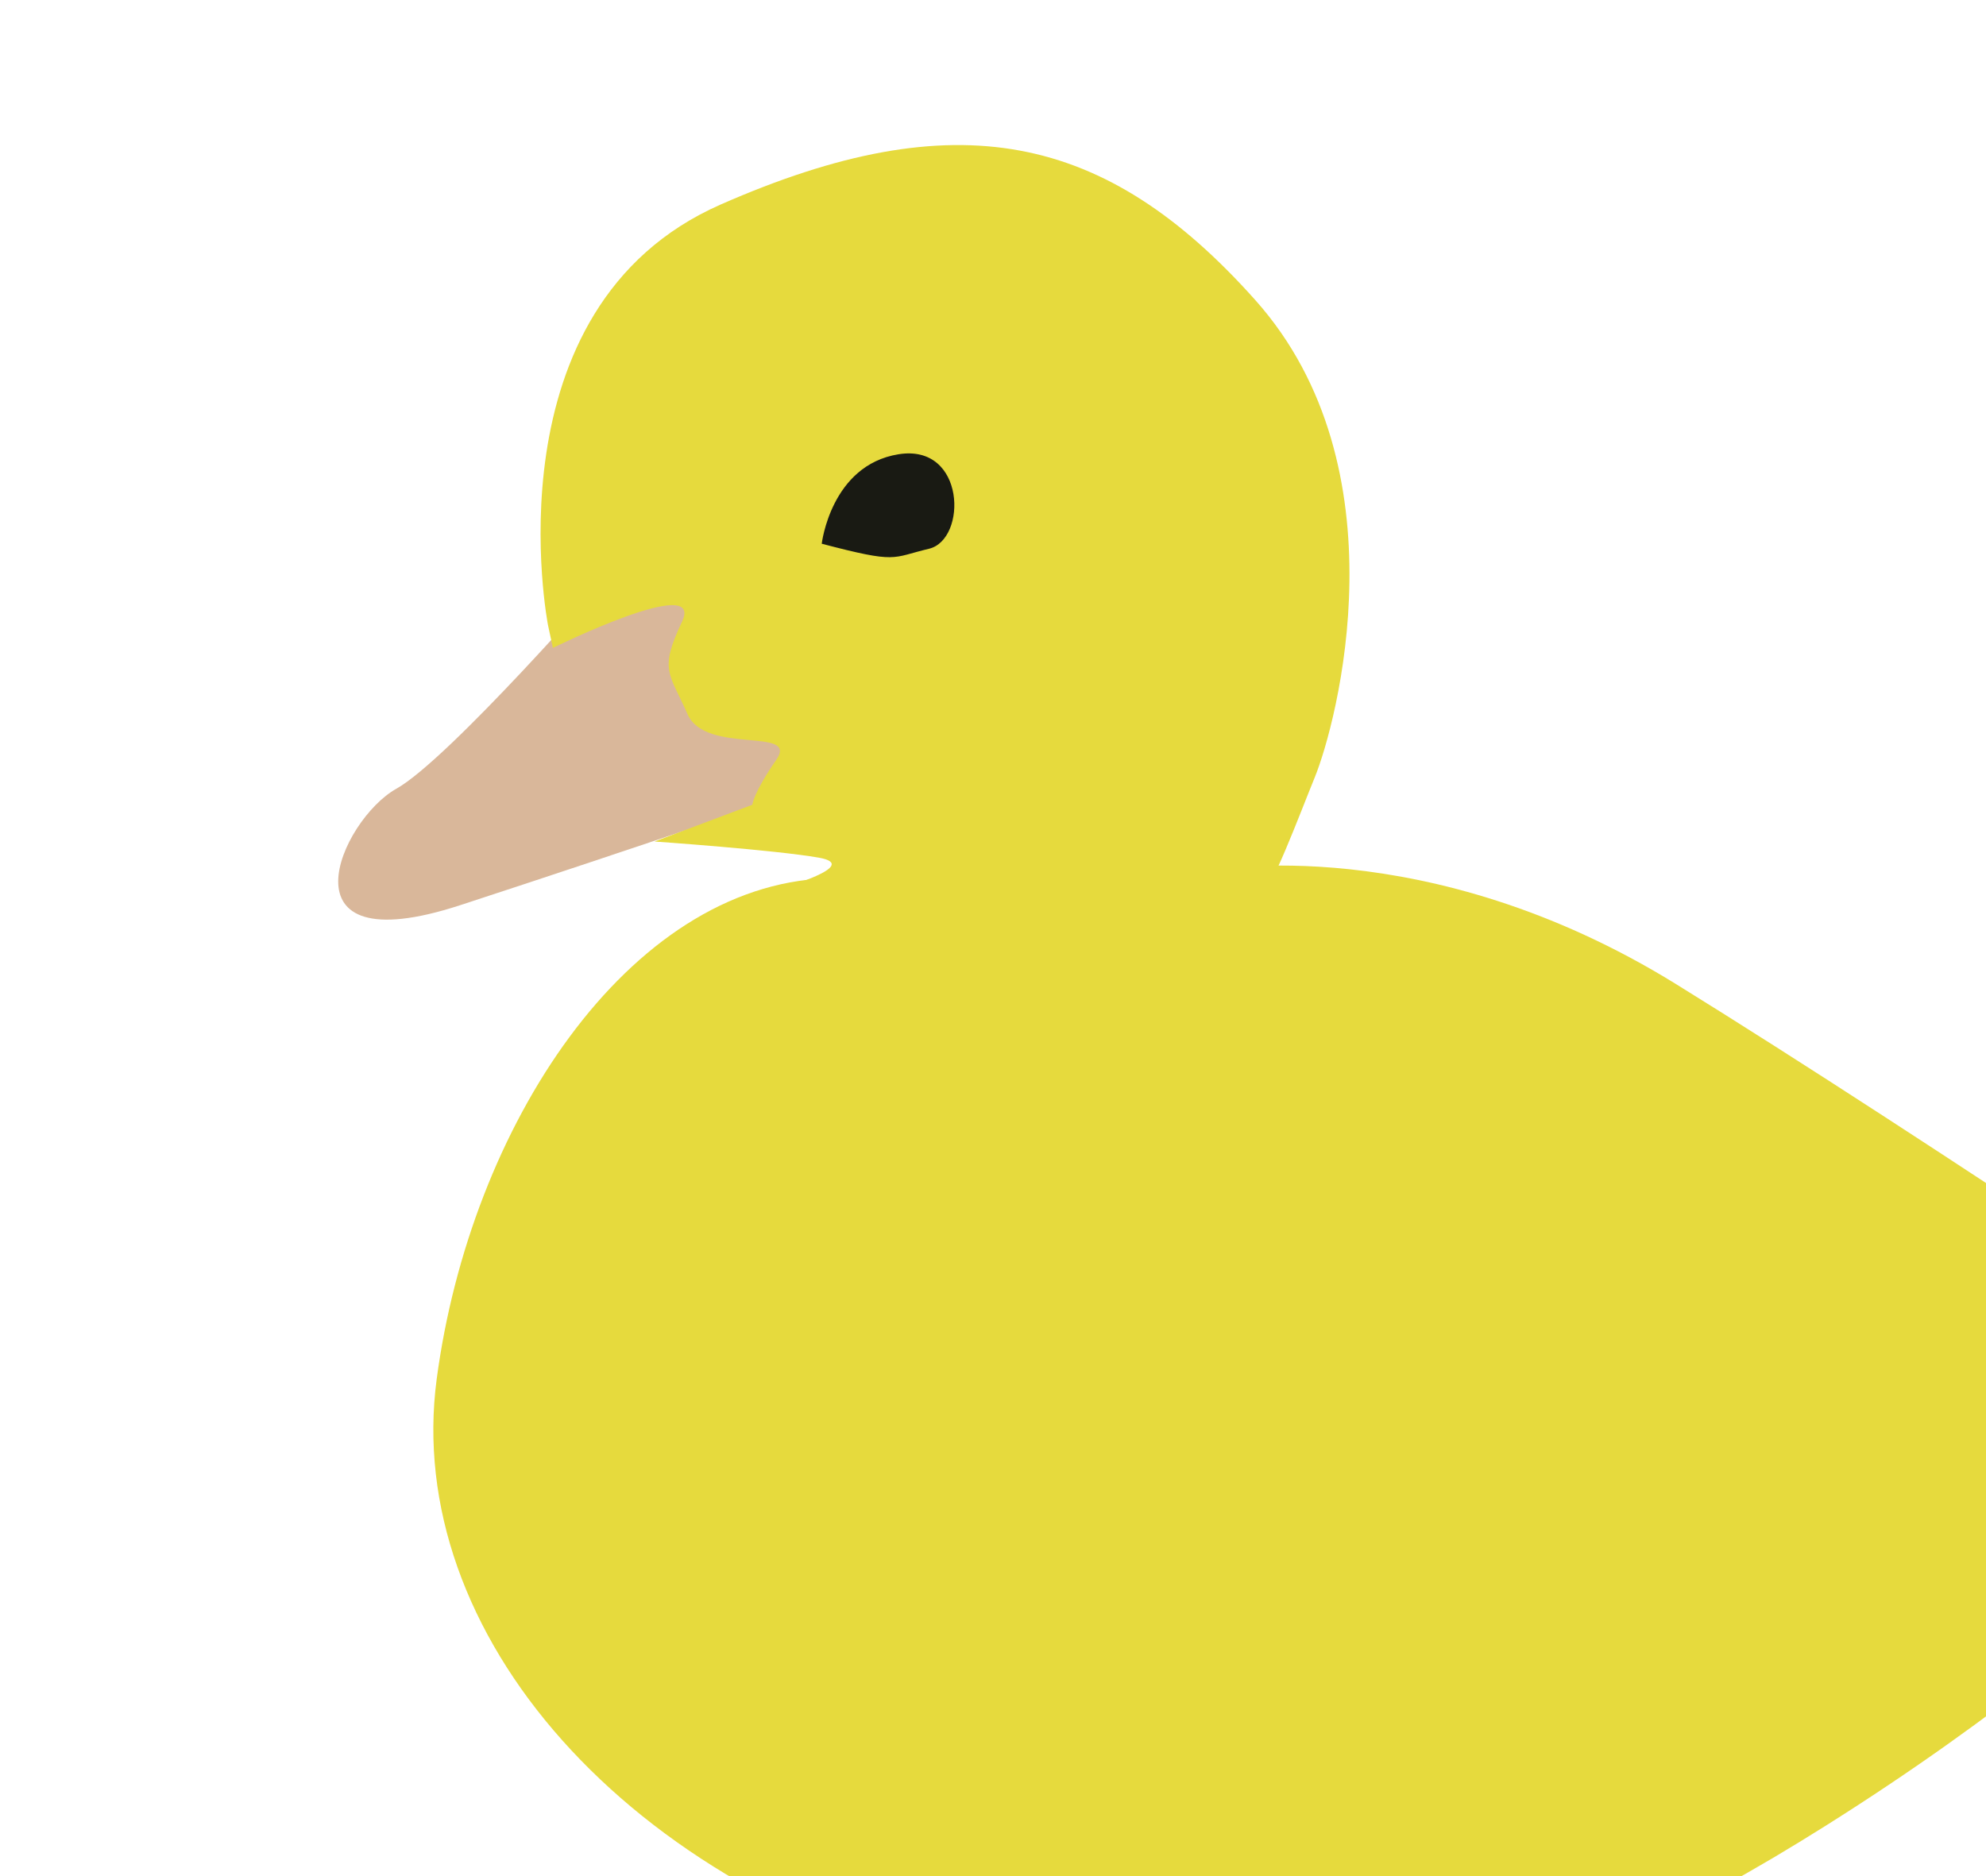 <?xml version="1.0" encoding="UTF-8" standalone="no"?>
<!-- Created with Inkscape (http://www.inkscape.org/) -->

<svg
   xmlns:dc="http://purl.org/dc/elements/1.1/"
   xmlns:cc="http://creativecommons.org/ns#"
   xmlns:rdf="http://www.w3.org/1999/02/22-rdf-syntax-ns#"
   xmlns:svg="http://www.w3.org/2000/svg"
   xmlns="http://www.w3.org/2000/svg"
   xmlns:sodipodi="http://sodipodi.sourceforge.net/DTD/sodipodi-0.dtd"
   xmlns:inkscape="http://www.inkscape.org/namespaces/inkscape"
   width="545"
   height="515"
   viewBox="0 0 545 515"
   id="svg4728"
   version="1.1"
   inkscape:version="0.91 r13725"
   sodipodi:docname="duckling_icon.svg">
  <defs
     id="defs4730" />
  <sodipodi:namedview
     id="base"
     pagecolor="#ffffff"
     bordercolor="#666666"
     borderopacity="1.0"
     inkscape:pageopacity="0.0"
     inkscape:pageshadow="2"
     inkscape:zoom="0.49497475"
     inkscape:cx="-12.607375"
     inkscape:cy="415.39528"
     inkscape:document-units="px"
     inkscape:current-layer="layer1"
     showgrid="false"
     units="px"
     inkscape:window-width="1920"
     inkscape:window-height="1015"
     inkscape:window-x="-4"
     inkscape:window-y="0"
     inkscape:window-maximized="1" />
  <g
     inkscape:label="Layer 1"
     inkscape:groupmode="layer"
     id="layer1"
     transform="translate(0,-537.362)">
    <g
       id="g4394-0"
       transform="matrix(1.403,0,0,1.403,-111.281,455.04)">
      <path
         inkscape:connector-curvature="0"
         id="path4194-3"
         d="m 198.258,171.476 c 0,0 -31.136,35.754 -41.429,41.511 -10.887,6.09 -23.571,34.56 12.5,22.774 36.071,-11.786 67.143,-22.5 67.143,-22.5 l -20,-48.571 -17.5,8.214 z"
         style="fill:#d9b79a;fill-opacity:1;fill-rule:evenodd;stroke:none;stroke-width:1px;stroke-linecap:butt;stroke-linejoin:miter;stroke-opacity:1"
         sodipodi:nodetypes="csscccc" />
      <g
         id="g4166-8"
         style="fill:#e6da3d;fill-opacity:1"
         transform="translate(-87.81,58.492)">
        <path
           sodipodi:nodetypes="csssscsccssscc"
           inkscape:connector-curvature="0"
           id="path3349-9"
           d="m 274.32,122.517 c 0,0 -12.185,-62.124 33.777,-82.327 45.962,-20.203 75.256,-14.142 104.551,18.688 29.294,32.83 15.953,82.853 11.617,93.439 -2.708,6.61 -9.091,23.739 -10.102,21.718 -1.01,-2.02 -94.449,0 -94.449,0 0,0 16.162,-4.546 7.576,-6.061 -8.586,-1.515 -32.135,-3.157 -32.135,-3.157 l 19.13,-7.197 c 0,0 0.126,-2.21 4.672,-8.776 4.546,-6.566 -13.826,-0.884 -17.362,-8.965 -3.536,-8.081 -5.619,-8.46 -1.073,-18.056 4.546,-9.596 -25.254,5.114 -25.254,5.114 z"
           style="fill:#e6da3d;fill-opacity:1;fill-rule:evenodd;stroke:none;stroke-width:1px;stroke-linecap:butt;stroke-linejoin:miter;stroke-opacity:1" />
        <path
           sodipodi:nodetypes="cscssssc"
           inkscape:connector-curvature="0"
           id="path4151-2"
           d="m 404.061,170.499 c 0,0 41.921,-8.081 90.914,22.223 48.992,30.305 125.764,82.327 125.764,82.327 0,0 -28.065,39.242 -96.556,82.338 -55.267,34.775 -97.393,45.951 -166.083,29.284 -68.69,-16.668 -112.127,-67.175 -105.561,-116.673 6.566,-49.497 37.376,-96.47 76.267,-97.985 38.891,-1.515 75.256,-1.515 75.256,-1.515 z"
           style="fill:#e6da3d;fill-opacity:1;fill-rule:evenodd;stroke:none;stroke-width:1px;stroke-linecap:butt;stroke-linejoin:miter;stroke-opacity:1" />
      </g>
      <path
         sodipodi:nodetypes="cssc"
         inkscape:connector-curvature="0"
         id="path4206-9"
         d="m 240.044,165.048 c 0,0 1.786,-15.357 15,-17.5 13.214,-2.143 13.482,16.696 5.982,18.482 -7.5,1.786 -5.982,2.946 -20.982,-0.982 z"
         style="fill:#191a13;fill-opacity:1;fill-rule:evenodd;stroke:none;stroke-width:1px;stroke-linecap:butt;stroke-linejoin:miter;stroke-opacity:1" />
    </g>
  </g>
</svg>
